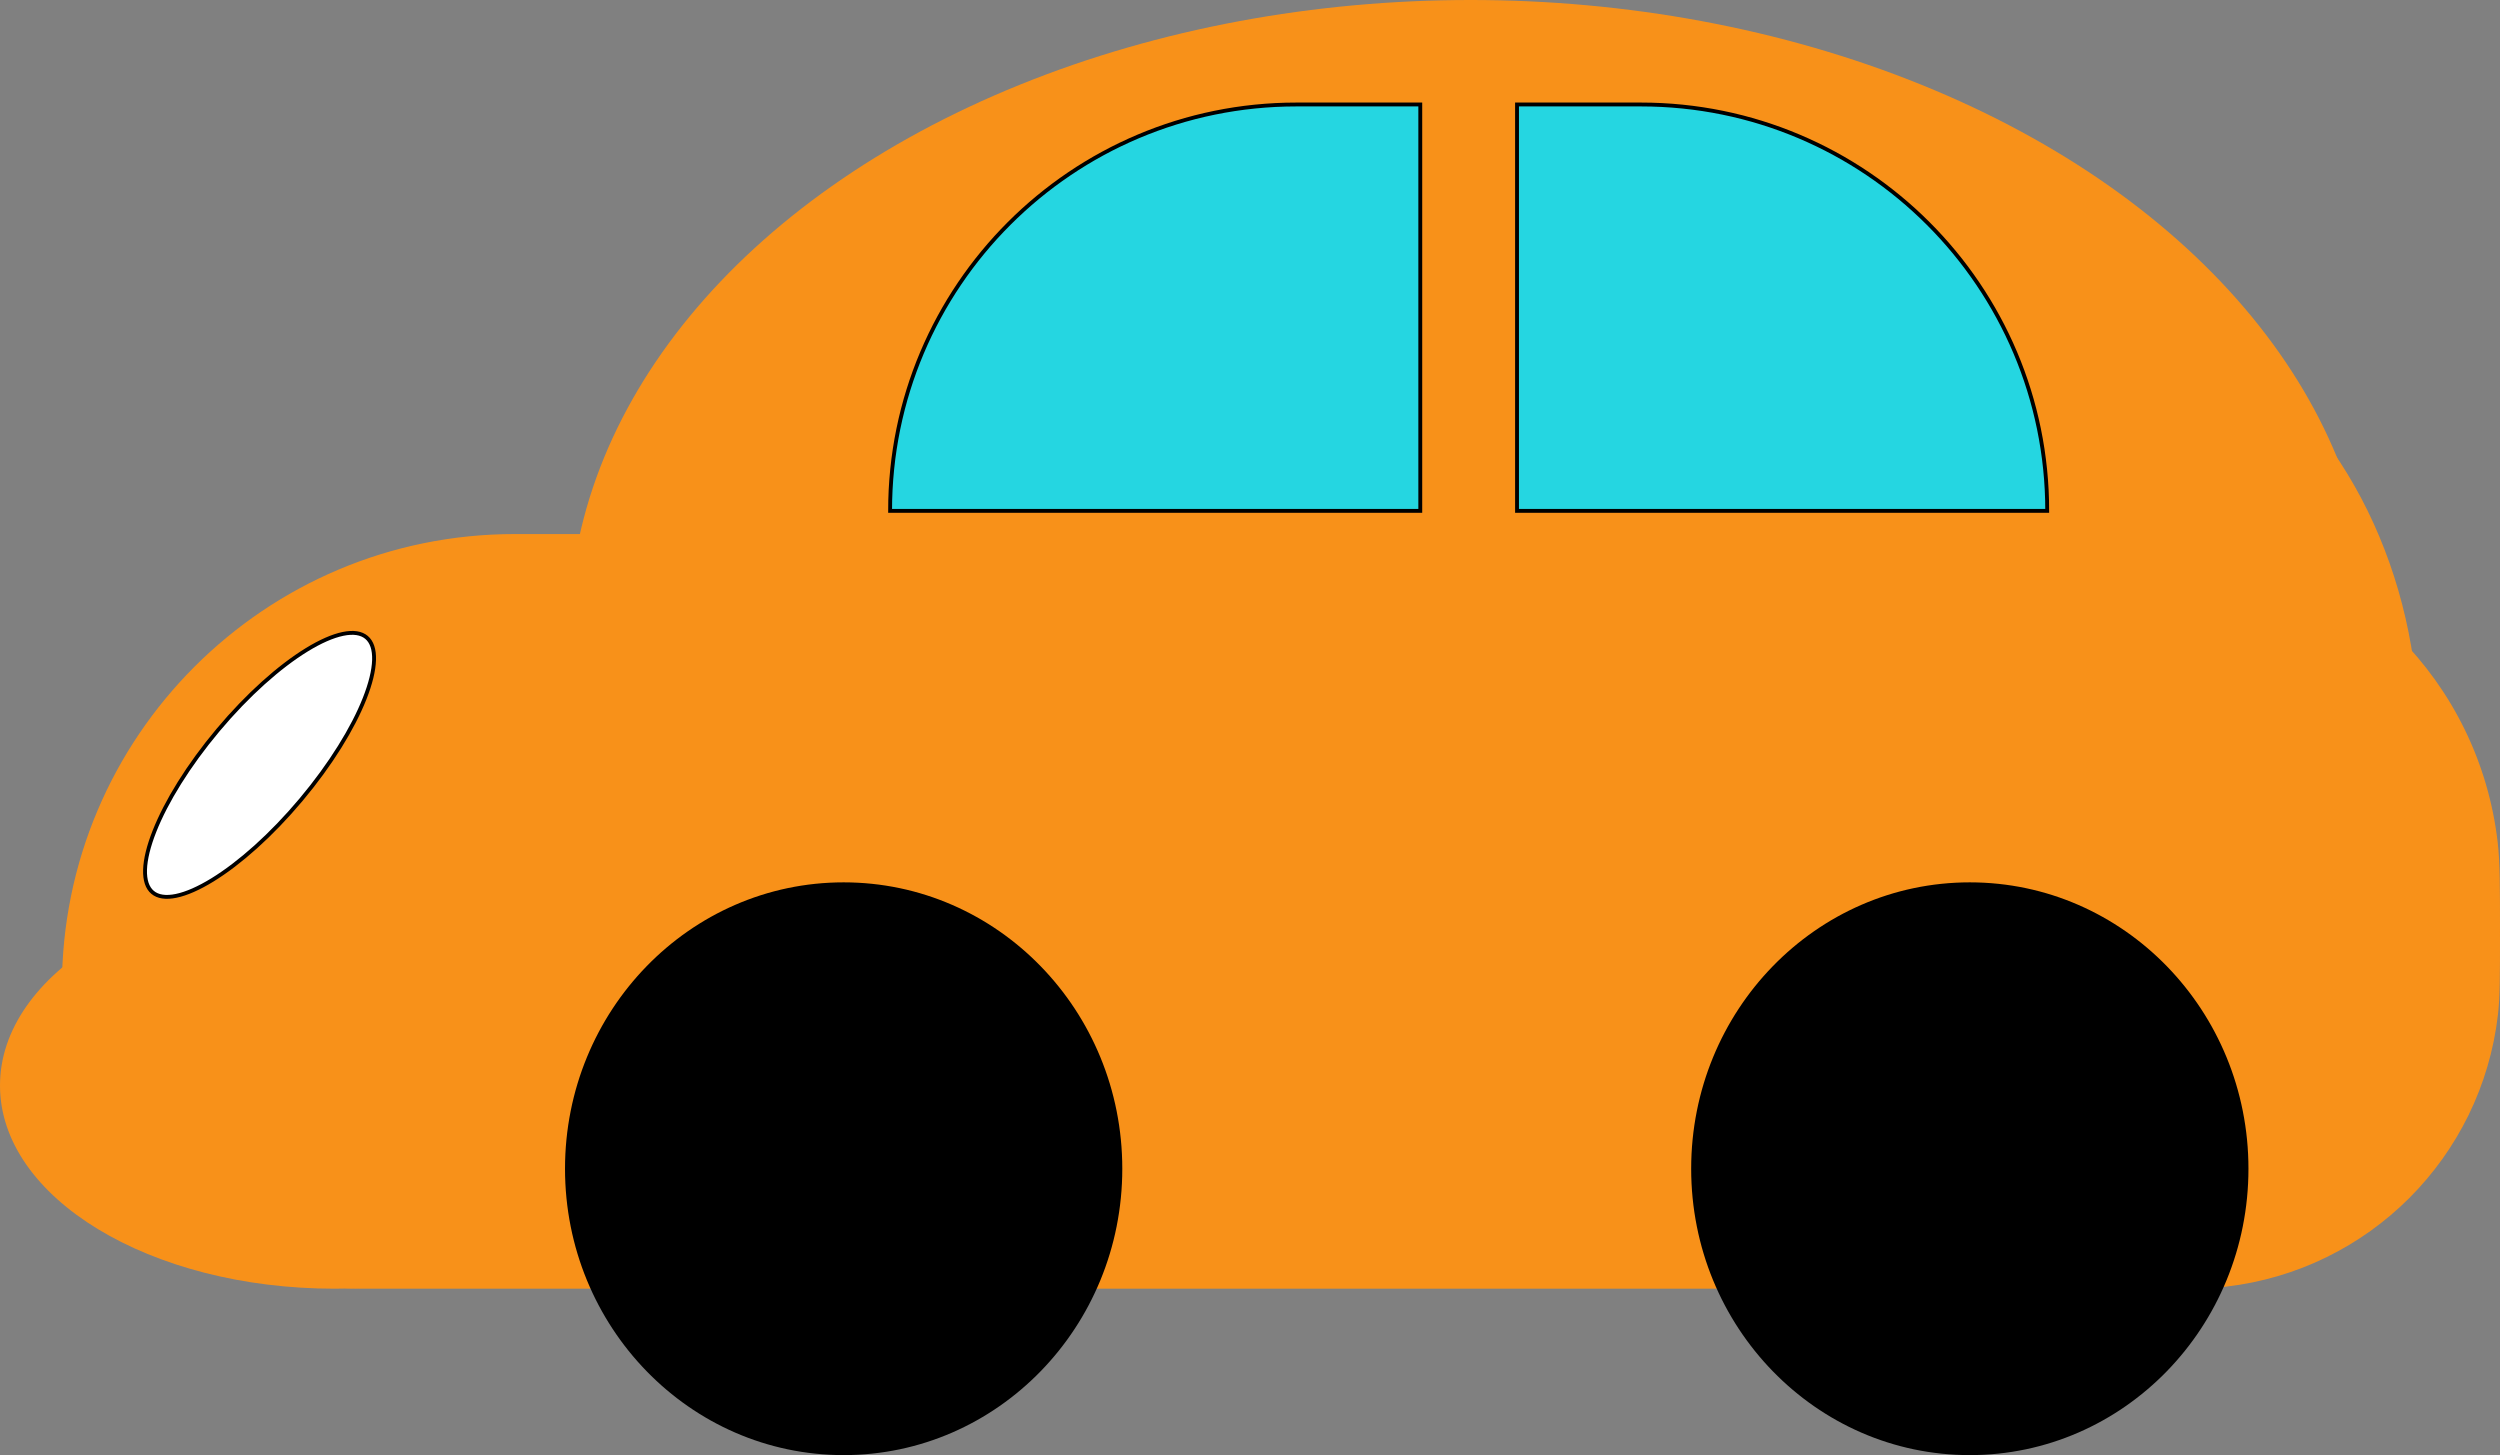 <svg width="646" height="376" viewBox="0 0 646 376" fill="none" xmlns="http://www.w3.org/2000/svg">
<rect x="0" y="0" width="646" height="376" fill="#808080" stroke="none"/>
<path d="M16 255C16 190.383 68.383 138 133 138H542.765C555.057 138 561.203 138 566.372 138.6C607.861 143.413 640.587 176.139 645.4 217.628C646 222.797 646 228.943 646 241.235V241.235C646 252.162 646 257.625 645.467 262.219C641.188 299.099 612.099 328.188 575.219 332.467C570.625 333 565.162 333 554.235 333H94C50.922 333 16 298.078 16 255V255Z" fill="#F89119"/>
<ellipse cx="380" cy="163.5" rx="233" ry="163.5" fill="#F89119"/>
<ellipse cx="526.5" cy="190" rx="98.5" ry="116" fill="#F89119"/>
<ellipse cx="86.5" cy="280.5" rx="86.5" ry="52.5" fill="#F89119"/>
<ellipse cx="218" cy="302" rx="72" ry="74" fill="black"/>
<ellipse cx="509" cy="302" rx="72" ry="74" fill="black"/>
<path d="M94.709 164.704C96.075 165.85 96.74 167.823 96.657 170.552C96.573 173.273 95.743 176.657 94.23 180.487C91.204 188.142 85.49 197.47 77.793 206.643C70.097 215.815 61.903 223.062 54.89 227.371C51.381 229.527 48.192 230.931 45.527 231.486C42.854 232.043 40.795 231.73 39.429 230.583C38.063 229.437 37.397 227.464 37.481 224.735C37.565 222.014 38.394 218.63 39.908 214.8C42.933 207.145 48.648 197.817 56.344 188.644C64.041 179.472 72.235 172.225 79.248 167.916C82.757 165.76 85.945 164.356 88.611 163.801C91.284 163.244 93.343 163.557 94.709 164.704Z" fill="white" stroke="black"/>
<path d="M230 132C230 74.01 277.01 27 335 27H367V132H230V132Z" fill="#25D6E1" stroke="black"/>
<path d="M529 132C529 74.01 481.99 27 424 27H392V132H529V132Z" fill="#25D6E1" stroke="black"/>
</svg>

